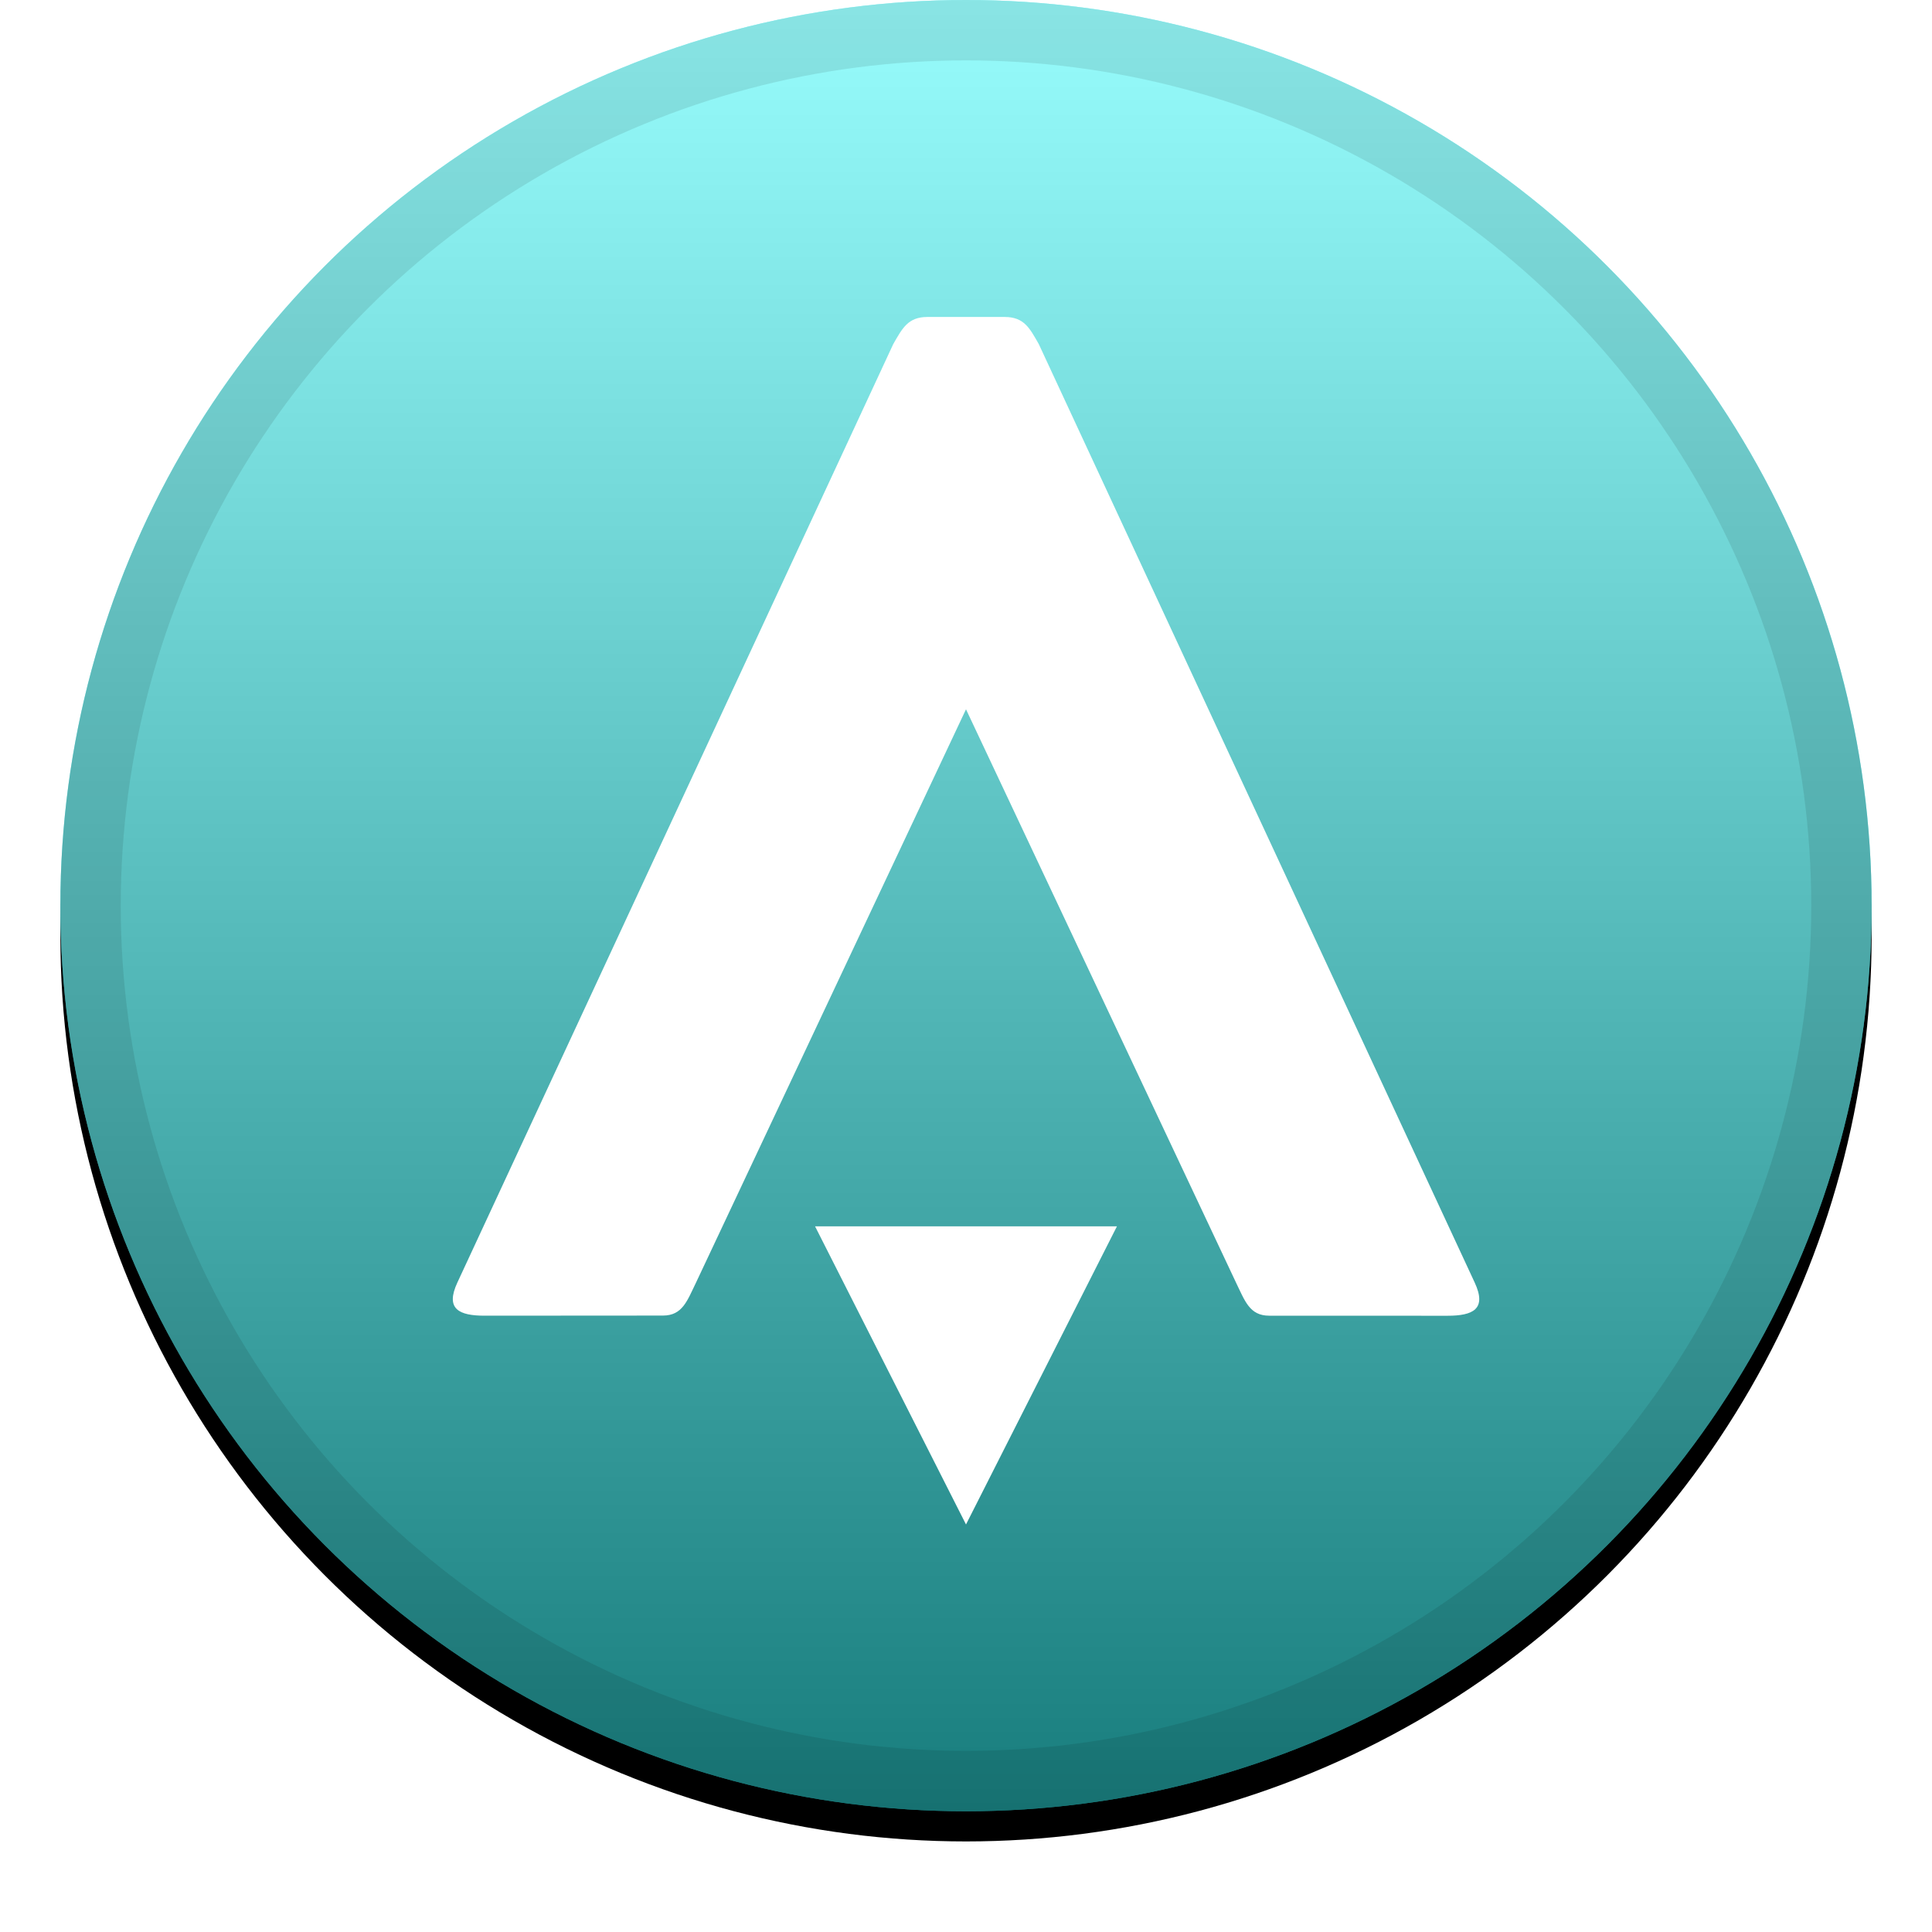 <svg width="32" height="32" viewBox="0 0 32 32" xmlns="http://www.w3.org/2000/svg" xmlns:xlink="http://www.w3.org/1999/xlink"><defs><path id="d" d="M2.5 4.938L0 0h5z"/><path d="M8.5 6.498L4.03 15.99c-.148.304-.225.55-.55.55l-2.953.002c-.423 0-.657-.109-.451-.55L7.296.447C7.445.19 7.537 0 7.862 0H9.14c.325 0 .417.19.565.448l7.22 15.544c.206.442-.028.551-.451.551l-2.953-.001c-.325 0-.402-.247-.55-.551L8.5 6.498z" id="e"/><linearGradient x1="50%" y1="0%" x2="50%" y2="100%" id="c"><stop stop-color="#FFF" stop-opacity=".5" offset="0%"/><stop stop-opacity=".5" offset="100%"/></linearGradient><filter x="-5.8%" y="-4.2%" width="111.7%" height="111.7%" filterUnits="objectBoundingBox" id="a"><feOffset dy=".5" in="SourceAlpha" result="shadowOffsetOuter1"/><feGaussianBlur stdDeviation=".5" in="shadowOffsetOuter1" result="shadowBlurOuter1"/><feComposite in="shadowBlurOuter1" in2="SourceAlpha" operator="out" result="shadowBlurOuter1"/><feColorMatrix values="0 0 0 0 0 0 0 0 0 0 0 0 0 0 0 0 0 0 0.199 0" in="shadowBlurOuter1"/></filter><circle id="b" cx="16" cy="15" r="15"/></defs><g fill="none" fill-rule="evenodd"><use fill="#000" filter="url(#a)" xlink:href="#b"/><use fill="#31FAFB" xlink:href="#b"/><use fill="url(#c)" style="mix-blend-mode:soft-light" xlink:href="#b"/><circle stroke-opacity=".097" stroke="#000" stroke-linejoin="square" cx="16" cy="15" r="14.5"/><g fill="#FFF"><use xlink:href="#d" transform="translate(13.5 20.312)"/><use xlink:href="#e" transform="translate(7.5 5.25)"/></g></g></svg>